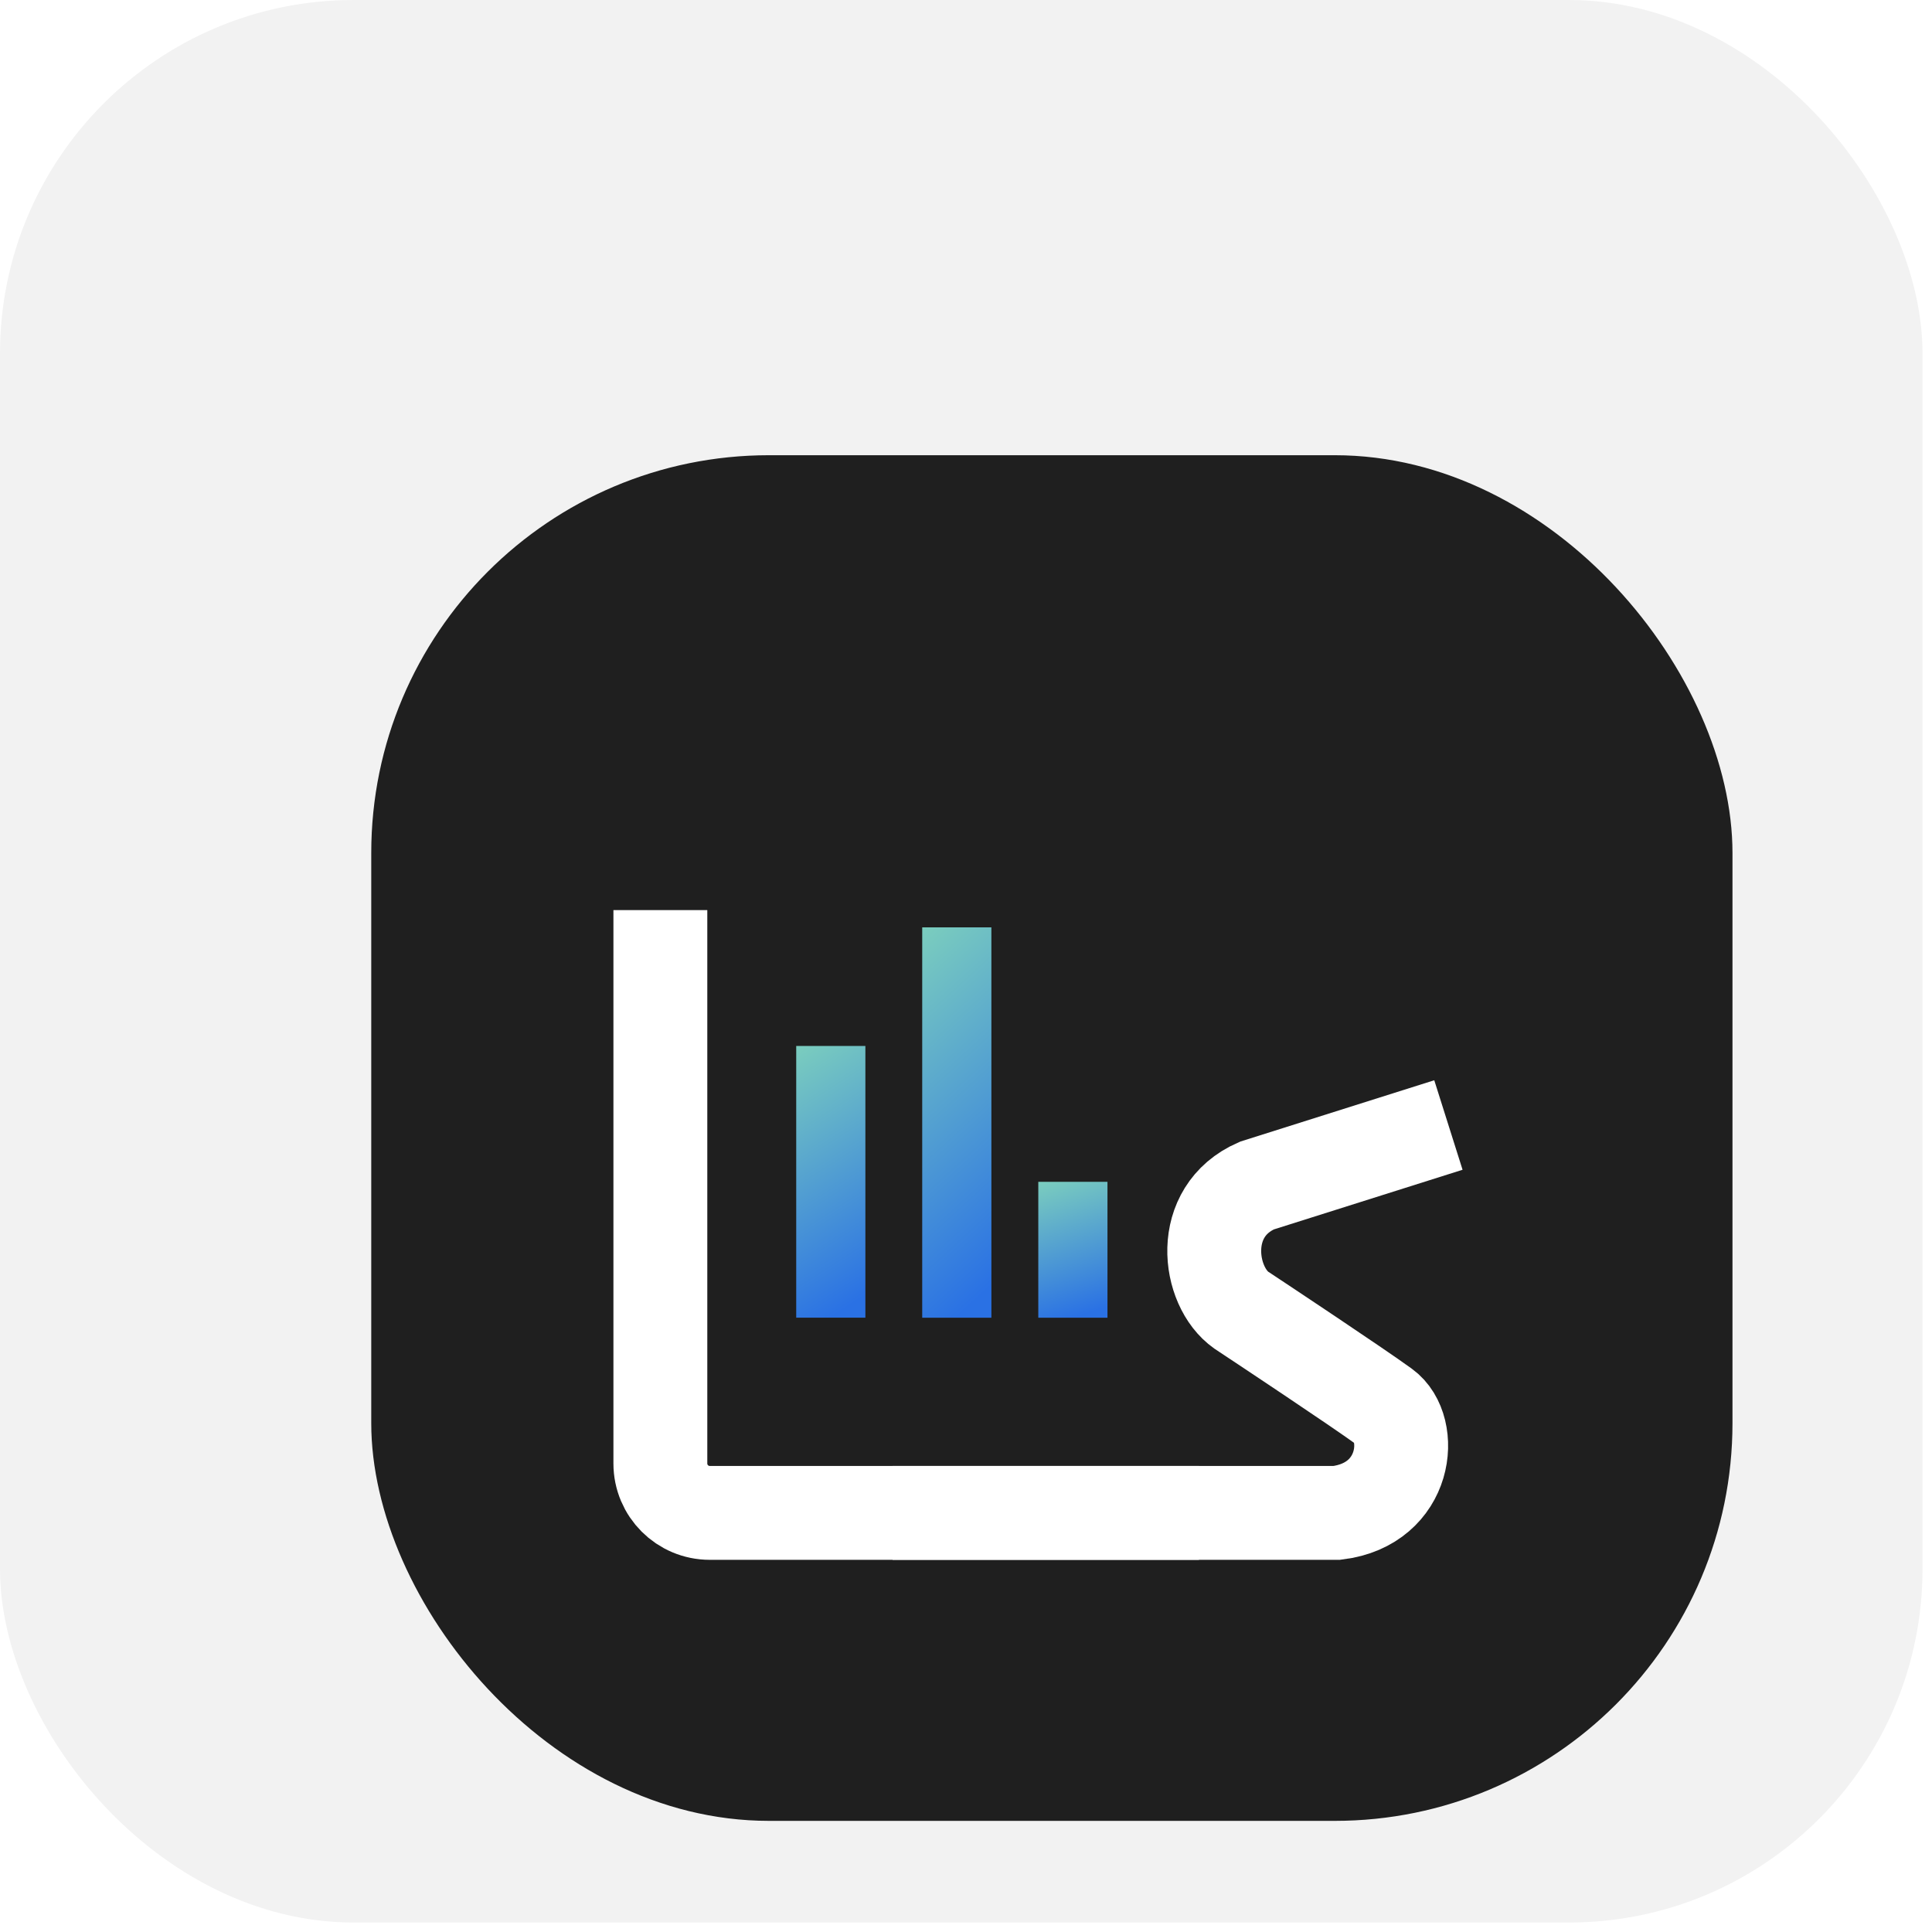 <svg width="152" height="152" viewBox="0 0 152 152" fill="none" xmlns="http://www.w3.org/2000/svg">
<g clip-path="url(#clip0_2111_32)">
<rect width="151.254" height="151.254" rx="27.817" fill="#F2F2F2"/>
<g filter="url(#filter0_d_2111_32)">
<rect x="22.254" y="21.906" width="107.095" height="107.443" rx="31.294" fill="#1F1F1F"/>
<g filter="url(#filter1_d_2111_32)">
<path d="M63.268 97.731H98.235C103.787 97.041 104.326 91.099 101.946 89.374C99.755 87.784 92.205 82.776 91.023 81.994C90.916 81.922 90.812 81.858 90.706 81.784C88.058 79.926 87.271 74.008 91.936 71.978L107 67.216" stroke="white" stroke-width="7.386"/>
</g>
<g filter="url(#filter2_d_2111_32)">
<path d="M45 54V93.845C45 95.992 46.74 97.732 48.887 97.732H74.392H83.679" stroke="white" stroke-width="7.386" stroke-linecap="square"/>
</g>
<rect x="55.688" y="68.382" width="5.442" height="21.38" fill="url(#paint0_linear_2111_32)"/>
<rect x="65.601" y="59.053" width="5.442" height="30.71" fill="url(#paint1_linear_2111_32)"/>
<rect x="74.734" y="79.073" width="5.442" height="10.69" fill="url(#paint2_linear_2111_32)"/>
</g>
</g>
<defs>
<filter id="filter0_d_2111_32" x="18.777" y="21.906" width="127.957" height="131.782" filterUnits="userSpaceOnUse" color-interpolation-filters="sRGB">
<feFlood flood-opacity="0" result="BackgroundImageFix"/>
<feColorMatrix in="SourceAlpha" type="matrix" values="0 0 0 0 0 0 0 0 0 0 0 0 0 0 0 0 0 0 127 0" result="hardAlpha"/>
<feMorphology radius="3.477" operator="erode" in="SourceAlpha" result="effect1_dropShadow_2111_32"/>
<feOffset dx="6.954" dy="13.908"/>
<feGaussianBlur stdDeviation="6.954"/>
<feComposite in2="hardAlpha" operator="out"/>
<feColorMatrix type="matrix" values="0 0 0 0 0 0 0 0 0 0 0 0 0 0 0 0 0 0 0.18 0"/>
<feBlend mode="normal" in2="BackgroundImageFix" result="effect1_dropShadow_2111_32"/>
<feBlend mode="normal" in="SourceGraphic" in2="effect1_dropShadow_2111_32" result="shape"/>
</filter>
<filter id="filter1_d_2111_32" x="55.493" y="63.306" width="60.395" height="53.279" filterUnits="userSpaceOnUse" color-interpolation-filters="sRGB">
<feFlood flood-opacity="0" result="BackgroundImageFix"/>
<feColorMatrix in="SourceAlpha" type="matrix" values="0 0 0 0 0 0 0 0 0 0 0 0 0 0 0 0 0 0 127 0" result="hardAlpha"/>
<feOffset dy="7.386"/>
<feGaussianBlur stdDeviation="3.887"/>
<feColorMatrix type="matrix" values="0 0 0 0 0 0 0 0 0 0 0 0 0 0 0 0 0 0 0.29 0"/>
<feBlend mode="normal" in2="BackgroundImageFix" result="effect1_dropShadow_2111_32"/>
<feBlend mode="normal" in="SourceGraphic" in2="effect1_dropShadow_2111_32" result="shape"/>
</filter>
<filter id="filter2_d_2111_32" x="33.532" y="49.918" width="61.615" height="66.667" filterUnits="userSpaceOnUse" color-interpolation-filters="sRGB">
<feFlood flood-opacity="0" result="BackgroundImageFix"/>
<feColorMatrix in="SourceAlpha" type="matrix" values="0 0 0 0 0 0 0 0 0 0 0 0 0 0 0 0 0 0 127 0" result="hardAlpha"/>
<feOffset dy="7.386"/>
<feGaussianBlur stdDeviation="3.887"/>
<feColorMatrix type="matrix" values="0 0 0 0 0 0 0 0 0 0 0 0 0 0 0 0 0 0 0.29 0"/>
<feBlend mode="normal" in2="BackgroundImageFix" result="effect1_dropShadow_2111_32"/>
<feBlend mode="normal" in="SourceGraphic" in2="effect1_dropShadow_2111_32" result="shape"/>
</filter>
<linearGradient id="paint0_linear_2111_32" x1="56.767" y1="64.526" x2="68.688" y2="83.201" gradientUnits="userSpaceOnUse">
<stop stop-color="#86DAB9"/>
<stop offset="1" stop-color="#2A71E4"/>
</linearGradient>
<linearGradient id="paint1_linear_2111_32" x1="66.68" y1="53.514" x2="85.487" y2="74.025" gradientUnits="userSpaceOnUse">
<stop stop-color="#86DAB9"/>
<stop offset="1" stop-color="#2A71E4"/>
</linearGradient>
<linearGradient id="paint2_linear_2111_32" x1="75.814" y1="77.144" x2="79.621" y2="89.072" gradientUnits="userSpaceOnUse">
<stop stop-color="#86DAB9"/>
<stop offset="1" stop-color="#2A71E4"/>
</linearGradient>
<clipPath id="clip0_2111_32">
<rect width="151.254" height="151.254" rx="27.817" fill="white"/>
</clipPath>
</defs>
</svg>
